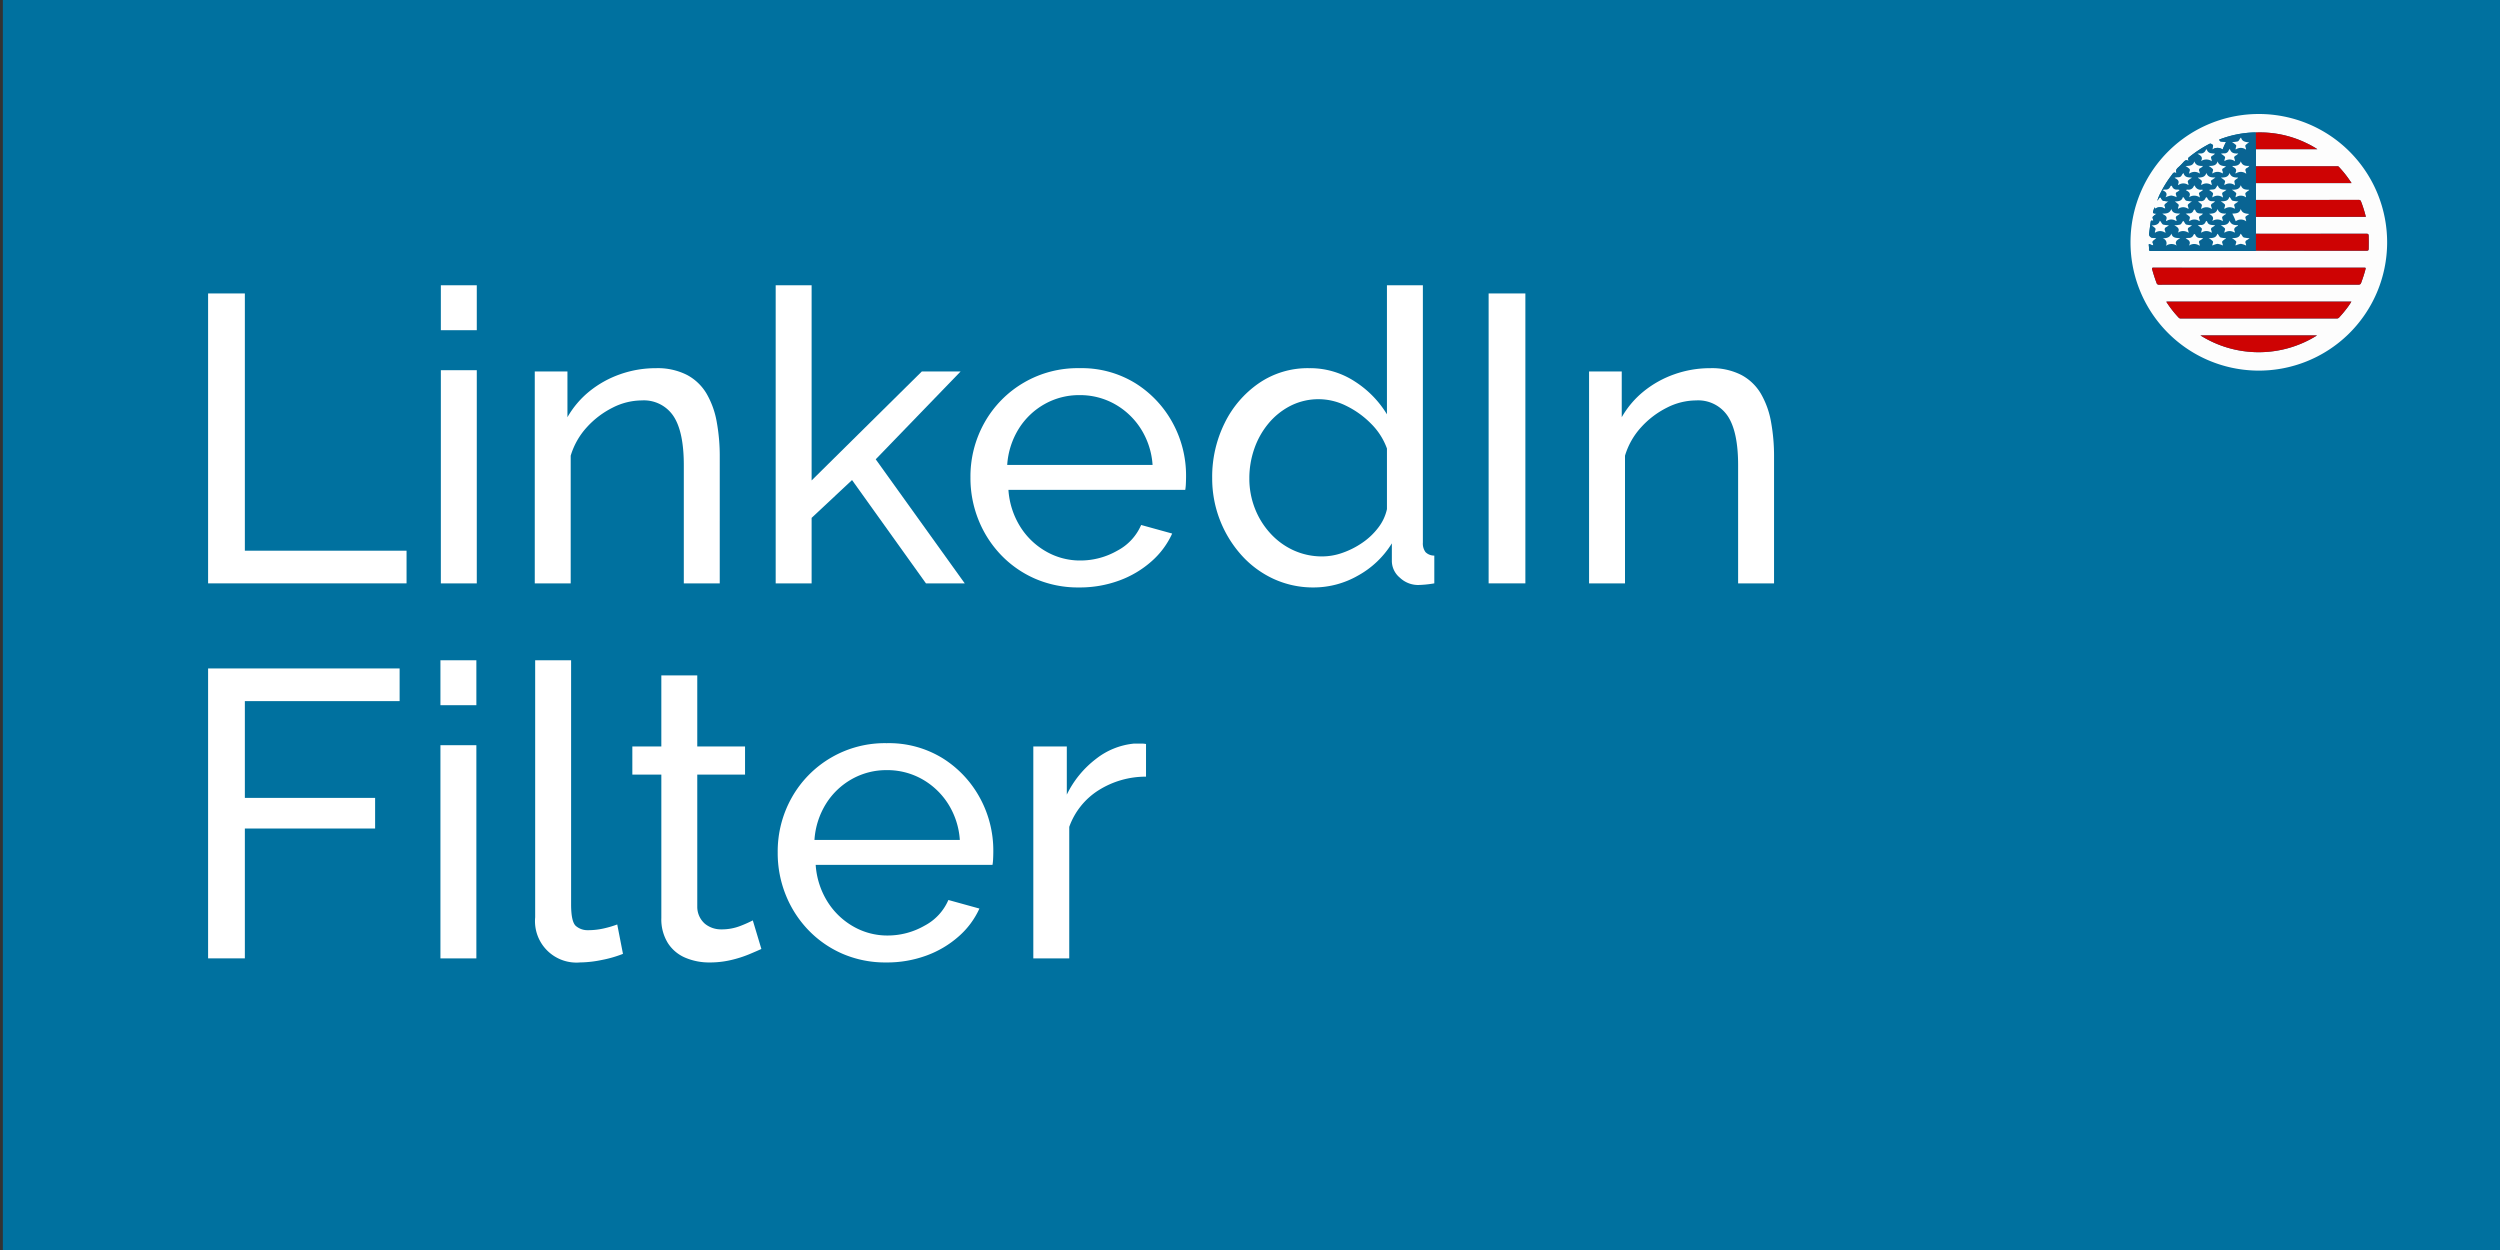 <svg id="Layer_1" data-name="Layer 1" xmlns="http://www.w3.org/2000/svg" viewBox="0 0 300 150"><rect x="0" y="0" width="300" height="150" fill="#333333" stroke="none"/><rect x="0.342" width="300" height="150" style="fill:#00719f"/><path d="M24.972,70.004v-34.79h4.41V66.084H48.786v3.92Z" style="fill:#fff"/><path d="M52.902,39.624V34.234h4.312v5.39Zm0,30.38V44.426h4.312V70.004Z" style="fill:#fff"/><path d="M86.369,70.004H82.057V55.822q0-4.031-1.25-5.901a4.256,4.256,0,0,0-3.797-1.87,7.752,7.752,0,0,0-3.504.872,10.548,10.548,0,0,0-3.087,2.348A8.785,8.785,0,0,0,68.484,54.685V70.004h-4.312V44.573h3.921v5.493a11.04,11.04,0,0,1,2.646-3.112,12.31,12.31,0,0,1,3.675-2.042,12.813,12.813,0,0,1,4.312-.73,7.751,7.751,0,0,1,3.699.803,5.995,5.995,0,0,1,2.353,2.237,10.282,10.282,0,0,1,1.225,3.38,22.8,22.8,0,0,1,.367,4.23Z" style="fill:#fff"/><path d="M111.114,70.004,102.245,57.606l-4.851,4.54v7.858h-4.312v-35.77h4.312V57.654l13.23-13.082h4.654L105.087,55.116l10.682,14.888Z" style="fill:#fff"/><path d="M129.489,70.494a12.943,12.943,0,0,1-5.268-1.046,12.664,12.664,0,0,1-4.116-2.87,13.091,13.091,0,0,1-2.694-4.207,13.452,13.452,0,0,1-.956-5.059,13.182,13.182,0,0,1,1.666-6.566,12.798,12.798,0,0,1,11.417-6.566,12.278,12.278,0,0,1,6.738,1.826,12.805,12.805,0,0,1,4.459,4.77,13.16,13.16,0,0,1,1.592,6.353q0,.487-.024.949a5.349,5.349,0,0,1-.073.706H121.012a9.518,9.518,0,0,0,1.396,4.384,8.74,8.74,0,0,0,3.111,3.003A8.168,8.168,0,0,0,129.636,67.26a8.887,8.887,0,0,0,4.435-1.176,6.291,6.291,0,0,0,2.866-3.087l3.724,1.029a9.859,9.859,0,0,1-2.475,3.332,12.066,12.066,0,0,1-3.871,2.303A13.694,13.694,0,0,1,129.489,70.494Zm-8.624-14.7h17.444a9.231,9.231,0,0,0-1.421-4.359,8.816,8.816,0,0,0-3.137-2.955,8.503,8.503,0,0,0-4.214-1.065,8.41,8.41,0,0,0-4.165,1.065,8.61,8.61,0,0,0-3.111,2.955A9.364,9.364,0,0,0,120.865,55.794Z" style="fill:#fff"/><path d="M145.462,57.362a14.527,14.527,0,0,1,1.494-6.59,12.427,12.427,0,0,1,4.116-4.791,10.349,10.349,0,0,1,6.002-1.8,9.826,9.826,0,0,1,5.537,1.617,12.145,12.145,0,0,1,3.822,3.92V34.234h4.312V65.104a1.733,1.733,0,0,0,.318,1.151,1.464,1.464,0,0,0,1.054.416v3.332a12.961,12.961,0,0,1-1.911.196,3.185,3.185,0,0,1-2.229-.882,2.627,2.627,0,0,1-.955-1.96V65.202a11.012,11.012,0,0,1-4.067,3.871,10.724,10.724,0,0,1-5.292,1.421,11.341,11.341,0,0,1-4.875-1.046,11.84,11.84,0,0,1-3.871-2.894,13.768,13.768,0,0,1-3.454-9.192Zm20.972,3.734V53.822a8.061,8.061,0,0,0-1.911-2.983,10.85,10.85,0,0,0-2.965-2.134,7.433,7.433,0,0,0-6.713,0,8.435,8.435,0,0,0-2.646,2.134,9.68,9.68,0,0,0-1.69,3.031,10.723,10.723,0,0,0-.588,3.54,9.784,9.784,0,0,0,.661,3.588,9.5,9.5,0,0,0,1.862,3.007,8.583,8.583,0,0,0,2.793,2.037,8.2,8.2,0,0,0,3.454.728,7.336,7.336,0,0,0,2.426-.437,9.98,9.98,0,0,0,2.376-1.212,8.159,8.159,0,0,0,1.911-1.819A5.564,5.564,0,0,0,166.434,61.096Z" style="fill:#fff"/><path d="M178.635,70.004v-34.79h4.41v34.79Z" style="fill:#fff"/><path d="M212.885,70.004H208.574V55.822q0-4.031-1.25-5.901a4.256,4.256,0,0,0-3.797-1.87,7.752,7.752,0,0,0-3.504.872,10.548,10.548,0,0,0-3.087,2.348,8.784,8.784,0,0,0-1.936,3.413V70.004h-4.312V44.573h3.921v5.493a11.04,11.04,0,0,1,2.646-3.112,12.31,12.31,0,0,1,3.675-2.042,12.813,12.813,0,0,1,4.312-.73,7.751,7.751,0,0,1,3.699.803,5.995,5.995,0,0,1,2.353,2.237,10.283,10.283,0,0,1,1.225,3.38,22.801,22.801,0,0,1,.367,4.23Z" style="fill:#fff"/><path d="M24.972,115.004v-34.79H47.954v3.92H29.382V95.747H45.013v3.675H29.382v15.582Z" style="fill:#fff"/><path d="M52.852,84.624V79.234h4.312v5.39Zm0,30.38V89.425h4.312V115.004Z" style="fill:#fff"/><path d="M64.22,79.234h4.312v29.288q0,2.117.588,2.608a2.142,2.142,0,0,0,1.422.492,8.46,8.46,0,0,0,1.96-.221,12.222,12.222,0,0,0,1.567-.466l.687,3.528a14.085,14.085,0,0,1-2.548.735,13.501,13.501,0,0,1-2.598.294,4.972,4.972,0,0,1-5.39-5.412Z" style="fill:#fff"/><path d="M91.366,113.877q-.539.246-1.47.637a14.018,14.018,0,0,1-2.156.687,11.141,11.141,0,0,1-2.597.294,7.314,7.314,0,0,1-2.892-.563,4.617,4.617,0,0,1-2.106-1.765,5.393,5.393,0,0,1-.784-3.013V92.954H75.881V89.573h3.479V81.047h4.312v8.526h5.733V92.954h-5.733v15.876a2.698,2.698,0,0,0,.932,2.033,3.053,3.053,0,0,0,1.96.662,6.155,6.155,0,0,0,2.352-.441,14.698,14.698,0,0,0,1.421-.637Z" style="fill:#fff"/><path d="M106.359,115.494a12.951,12.951,0,0,1-5.268-1.046,12.673,12.673,0,0,1-4.116-2.87,13.085,13.085,0,0,1-2.694-4.207,13.447,13.447,0,0,1-.956-5.059,13.182,13.182,0,0,1,1.666-6.565,12.796,12.796,0,0,1,11.417-6.566,12.286,12.286,0,0,1,6.738,1.825,12.804,12.804,0,0,1,4.459,4.771,13.155,13.155,0,0,1,1.592,6.352q0,.488-.024.949a5.376,5.376,0,0,1-.073.706H97.882a9.516,9.516,0,0,0,1.396,4.384,8.749,8.749,0,0,0,3.111,3.004,8.168,8.168,0,0,0,4.116,1.089,8.882,8.882,0,0,0,4.435-1.176,6.293,6.293,0,0,0,2.866-3.087l3.724,1.029a9.855,9.855,0,0,1-2.475,3.331,12.066,12.066,0,0,1-3.871,2.304A13.694,13.694,0,0,1,106.359,115.494Zm-8.624-14.7h17.444a9.224,9.224,0,0,0-1.421-4.358,8.817,8.817,0,0,0-3.137-2.955,8.508,8.508,0,0,0-4.214-1.065,8.415,8.415,0,0,0-4.165,1.065,8.611,8.611,0,0,0-3.111,2.955A9.356,9.356,0,0,0,97.735,100.794Z" style="fill:#fff"/><path d="M137.522,93.199a10.615,10.615,0,0,0-5.708,1.642,8.615,8.615,0,0,0-3.504,4.385V115.004h-4.312V89.573h4.019v5.781a11.952,11.952,0,0,1,3.504-4.287,8.73,8.73,0,0,1,4.581-1.838h.833a3.079,3.079,0,0,1,.588.05Z" style="fill:#fff"/><path d="M271.07,13.68a15.397,15.397,0,1,1-15.404,15.041A15.391,15.391,0,0,1,271.07,13.68Zm-.357,4.225H278.086a10.589,10.589,0,0,0-1.293-.722,12.729,12.729,0,0,0-6.092-1.283c-.058-.003-.116-.009-.174-.008a12.639,12.639,0,0,0-4.092.809c-.041.015-.127.014-.114.076a.277.277,0,0,0,.151.2.449.449,0,0,0,.129.014c.17.019.34.039.521.059a6.545,6.545,0,0,0-.405.898,1.037,1.037,0,0,0-1.258.025c.038-.168.06-.272.085-.376.022-.092.058-.182-.059-.244-.113-.06-.187-.171-.359-.083a14.401,14.401,0,0,0-2.404,1.566.268.268,0,0,0-.118.345c.014.037.048.078-.012.138-.252-.203-.418-.032-.587.151a6.456,6.456,0,0,1-.526.539c-.24.205-.457.403-.292.757l-.024.041c-.31-.25-.425.028-.574.22a13.087,13.087,0,0,0-1.292,2.056,5.164,5.164,0,0,0-.425,1.017l.33-.452c.179.138.194.4.417.451.189.043.386.051.633.081a2.117,2.117,0,0,0-.464.349c-.111.153.084.335.037.548a1.026,1.026,0,0,0-1.232-.007l-.017-.204a1.435,1.435,0,0,0-.148.346c-.118.379-.117.379.284.422a.697.697,0,0,1,.09.028,2.239,2.239,0,0,0-.448.331c-.125.154.078.334.037.513-.275-.059-.282-.06-.323.224-.066.453-.124.906-.179,1.36a.452.452,0,0,0,.359.44,3.073,3.073,0,0,1,.55.077,2.198,2.198,0,0,0-.444.329c-.125.157.074.336.037.529-.138-.05-.273-.093-.404-.147-.109-.045-.147-.017-.136.099a2.649,2.649,0,0,1,.027.455c-.017.205.059.251.257.251q6.173-.009,12.345-.006c.077,0,.161.029.229-.034q.796.001,1.592.002,5.845 0,11.69.004c.183 0.0.246-.036.25-.232.01-.516.013-1.031 0-1.546-.005-.204-.056-.264-.269-.264q-6.63.01-13.26.005l0-2.028h13.189a14.681,14.681,0,0,0-.57-1.824.278.278,0,0,0-.316-.209q-6.152.007-12.303.004l-0-2.021h11.473a13.379,13.379,0,0,0-1.528-1.957c-.08-.085-.173-.06-.263-.06q-4.841-.002-9.683-.001Zm.346,14.216H266.652q-4.101,0-8.202-.005c-.206-.001-.238.04-.183.238.15.538.32,1.068.517,1.591a.278.278,0,0,0,.311.216q3.904-.01,7.809-.005,8.038,0,16.076.004c.192 0.0.294-.04.364-.237.183-.512.363-1.025.497-1.552.064-.251.062-.252-.198-.252Q277.351,32.122,271.058,32.122Zm-11.074,4.07a.075.075,0,0,0,.014.087,12.967,12.967,0,0,0,1.451,1.847.31.31,0,0,0,.253.092q9.355-.002,18.71.001a.354.354,0,0,0,.285-.122c.301-.325.59-.661.857-1.015a7.826,7.826,0,0,0,.612-.89Zm4.065,4.057a13.152,13.152,0,0,0,13.995,0Z" style="fill:#fdfdfd"/><path d="M270.712,26.021l0,2.028-.003,2.031c-.068.063-.153.034-.229.034q-6.173.002-12.345.006c-.197 0-.273-.046-.257-.251a2.649,2.649,0,0,0-.027-.455c-.011-.116.027-.144.136-.099.131.054.266.098.404.147.037-.193-.162-.372-.037-.529a2.198,2.198,0,0,1,.444-.329,3.073,3.073,0,0,0-.55-.077.452.452,0,0,1-.359-.44c.055-.454.113-.908.179-1.36.041-.284.048-.283.323-.224.04-.178-.163-.359-.037-.513a2.239,2.239,0,0,1,.448-.331.697.697,0,0,0-.09-.028c-.401-.043-.402-.043-.284-.422a1.435,1.435,0,0,1,.148-.346l.017.204a1.026,1.026,0,0,1,1.232.007c.047-.212-.148-.394-.037-.548a2.117,2.117,0,0,1,.464-.349c-.247-.03-.444-.038-.633-.081-.223-.051-.238-.312-.417-.451l-.33.452a5.164,5.164,0,0,1,.425-1.017,13.087,13.087,0,0,1,1.292-2.056c.149-.192.264-.471.574-.22l.024-.041c-.165-.355.052-.552.292-.757a6.456,6.456,0,0,0,.526-.539c.169-.183.335-.354.587-.151.059-.06.026-.101.012-.138a.268.268,0,0,1,.118-.345,14.401,14.401,0,0,1,2.404-1.566c.173-.088.246.023.359.083.118.062.081.152.059.244-.025.104-.047.208-.085.376a1.037,1.037,0,0,1,1.258-.025,6.545,6.545,0,0,1,.405-.898c-.181-.021-.351-.04-.521-.059a.449.449,0,0,1-.129-.014.277.277,0,0,1-.151-.2c-.013-.062.073-.061.114-.076a12.639,12.639,0,0,1,4.092-.809c.058-.001.116.005.174.008l.012,2.005,0,2.047,0,2.018 0,2.021Zm-2.888-3.25a2.451,2.451,0,0,1,.492.367c.117.152-.092.333-.029.545a1.026,1.026,0,0,1,1.231-.003c.026-.214-.152-.389-.047-.537a1.746,1.746,0,0,1,.413-.313c.007-.005.004-.023.01-.061-.415-.002-.83-.019-.995-.551C268.723,22.741,268.31,22.775,267.824,22.771Zm-3.876,6.721.022-.058a2.169,2.169,0,0,0-.069-.292.208.208,0,0,1,.117-.296,4.091,4.091,0,0,0,.365-.257,2.882,2.882,0,0,0-.339-.036.556.556,0,0,1-.59-.339c-.081-.186-.173-.155-.246.005a.552.552,0,0,1-.571.333.716.716,0,0,0-.357.073c.413.171.651.395.395.853A1.089,1.089,0,0,1,263.948,29.492Zm-4.093-5.811a2.526,2.526,0,0,1,.694-.222,2.306,2.306,0,0,1,.649.206,3.1,3.1,0,0,0-.076-.311.232.232,0,0,1,.124-.319,1.043,1.043,0,0,0,.309-.234.594.594,0,0,0-.287-.051.562.562,0,0,1-.593-.334c-.075-.169-.167-.179-.247-.003a.549.549,0,0,1-.568.336.743.743,0,0,0-.355.066C259.873,22.998,260.167,23.195,259.856,23.681Zm6.913.035a2.477,2.477,0,0,0-.075-.336.239.239,0,0,1,.128-.352,3.417,3.417,0,0,0,.362-.255c-.485-.001-.902-.029-1.043-.531-.19.149-.215.397-.424.466-.194.064-.411.016-.627.097a1.94,1.94,0,0,1,.447.337c.109.15-.083.334-.042.546A1.03,1.03,0,0,1,266.768,23.716Zm-6.202,4.314c-.19.505-.594.554-1.048.57a.61.61,0,0,1,.385.906,1.134,1.134,0,0,1,1.306-.035c-.284-.475.027-.669.421-.88C261.166,28.537,260.716,28.6,260.566,28.03Zm5.514.016c-.138.502-.554.53-1.036.529a2.227,2.227,0,0,1,.491.368c.108.151-.08.335-.047.52a2.066,2.066,0,0,1,.618-.205,2.124,2.124,0,0,1,.626.197c.039-.191-.152-.365-.044-.512a1.817,1.817,0,0,1,.414-.312c.006-.005.002-.023.004-.049a3.995,3.995,0,0,1-.6-.076C266.297,28.45,266.277,28.188,266.08,28.046Zm-.652-2.947a2.03,2.03,0,0,0-.065-.289.284.284,0,0,1,.151-.418,2.36,2.36,0,0,0,.303-.226c-.152-.012-.238-.025-.325-.025a.561.561,0,0,1-.592-.332c-.086-.2-.185-.162-.26.008a.528.528,0,0,1-.532.321.582.582,0,0,0-.349.062,1.667,1.667,0,0,1,.438.331c.097.147-.071.334-.052.549A1.044,1.044,0,0,1,265.428,25.099Zm-2.748-1.426a1.127,1.127,0,0,1,1.307.03,2.439,2.439,0,0,0-.084-.352c-.065-.154-.006-.238.124-.313.111-.063.211-.145.341-.236a.818.818,0,0,0-.162-.037.741.741,0,0,1-.81-.432c-.052-.123-.117-.043-.146.025a.657.657,0,0,1-.713.401.275.275,0,0,0-.223.069C262.655,22.999,262.95,23.198,262.68,23.673Zm-.065,1.411c.03-.215-.152-.4-.049-.551a1.973,1.973,0,0,1,.469-.356,5.798,5.798,0,0,1-.642-.079c-.22-.053-.232-.328-.441-.464-.134.514-.553.521-.971.546a3.093,3.093,0,0,1,.431.345c.115.153-.081.332-.039.543A1.024,1.024,0,0,1,262.615,25.084Zm3.873-.921a2.216,2.216,0,0,1,.487.364c.11.153-.077.336-.042.554a1.032,1.032,0,0,1,1.232-.022.485.485,0,0,0-.039-.32c-.062-.157-.004-.24.126-.316.108-.063.207-.143.358-.248a5.442,5.442,0,0,1-.659-.079c-.218-.054-.225-.335-.439-.462C267.388,24.158,266.957,24.146,266.488,24.163Zm-2.549,2.381.026-.064a1.659,1.659,0,0,0-.052-.228.258.258,0,0,1,.133-.369.811.811,0,0,0,.306-.242c-.107-.01-.194-.022-.28-.024-.262-.006-.497-.05-.614-.333-.077-.188-.17-.178-.258.003a.488.488,0,0,1-.509.318,2.256,2.256,0,0,0-.406.049,1.985,1.985,0,0,1,.468.347c.107.15-.076.335-.042.546A1.022,1.022,0,0,1,263.939,26.544Zm1.443-4.33.025-.06a2.376,2.376,0,0,0-.067-.292.202.202,0,0,1,.11-.28c.121-.069.23-.159.402-.279-.497.006-.907-.027-1.089-.549-.154.505-.536.541-.931.556-.023.001-.06-.014-.07.041a1.894,1.894,0,0,1,.425.319c.115.15-.072.333-.029.545A1.019,1.019,0,0,1,265.382,22.214Zm-.003,5.718.028-.06a1.529,1.529,0,0,0-.057-.248.247.247,0,0,1,.138-.35,4.076,4.076,0,0,0,.334-.234c-.381-.067-.781.029-.949-.408-.066-.172-.146-.113-.207.009a.554.554,0,0,1-.582.355,1.834,1.834,0,0,0-.353.045,2.333,2.333,0,0,1,.454.338c.125.154-.067.333-.029.551A1.019,1.019,0,0,1,265.379,27.932Zm4.161,1.538a1.547,1.547,0,0,0-.058-.264.264.264,0,0,1,.14-.388,3.247,3.247,0,0,0,.326-.228,4.557,4.557,0,0,1-.661-.082c-.208-.058-.228-.318-.425-.463-.131.514-.559.521-1.029.537a2.273,2.273,0,0,1,.486.363c.111.149-.088.332-.043.516a2.097,2.097,0,0,1,.622-.2A2.212,2.212,0,0,1,269.54,29.47Zm-1.343-7.221c-.015-.126-.017-.168-.026-.209-.077-.356-.076-.354.216-.564.061-.044.145-.065.179-.174-.437.014-.837-.039-1.021-.551-.154.521-.55.542-.951.558a.417.417,0,0,0-.074.022,2.237,2.237,0,0,1,.447.332c.126.155-.07.335-.032.552A1.019,1.019,0,0,1,268.196,22.248Zm-7.638,2.832c-.18.513-.587.565-1.077.55a1.641,1.641,0,0,0,.179.135c.264.132.429.299.276.623-.056.119.026.144.118.089a.968.968,0,0,1,1.022.013.454.454,0,0,0,.114.023,1.581,1.581,0,0,0-.055-.248.266.266,0,0,1,.138-.389,3.378,3.378,0,0,0,.346-.242C261.143,25.619,260.721,25.621,260.559,25.08Zm2.15-4.243a1.062,1.062,0,0,1,1.273-.002,2.462,2.462,0,0,0-.074-.32.245.245,0,0,1,.136-.349.856.856,0,0,0,.317-.26c-.458.021-.856-.031-1.041-.544-.159.545-.588.543-1.058.556a2.611,2.611,0,0,1,.478.349C262.873,20.428,262.678,20.604,262.708,20.838Zm.99-2.389c.387.201.694.402.424.884a1.161,1.161,0,0,1,1.302.014,2.612,2.612,0,0,0-.076-.319c-.066-.166-.005-.264.14-.349a.911.911,0,0,0,.306-.242c-.392-.035-.789-0-.963-.451-.052-.135-.115-.028-.14.029a.651.651,0,0,1-.692.401A2.305,2.305,0,0,0,263.698,18.448Zm3.236,9.483a1.05,1.05,0,0,1,1.162-.051c.109.065.1-.054.075-.103-.162-.321.008-.489.27-.624.046-.024.107-.046.118-.134-.426.007-.833-.033-1.011-.552-.162.542-.588.548-1.06.559a2.43,2.43,0,0,1,.481.356C267.091,27.534,266.899,27.716,266.934,27.931Zm2.969-10.844c-.425-.042-.841-.074-.98-.582-.191.157-.214.416-.424.474a4.407,4.407,0,0,1-.658.076,2.68,2.68,0,0,1,.465.338c.136.156-.075.333-.017.551a1.041,1.041,0,0,1,1.236.013c.011-.225-.157-.406-.052-.55A1.76,1.76,0,0,1,269.903,17.087ZM263.008,21.309c-.419-.018-.854-.006-.98-.538a.641.641,0,0,0-.215.26.421.421,0,0,1-.421.24,3.049,3.049,0,0,0-.436.053.744.744,0,0,0,.096.077c.308.152.495.356.315.722-.006.013.011.037.028.09a1.01,1.01,0,0,1,1.219.002c.021-.213-.145-.393-.049-.536a1.574,1.574,0,0,1,.412-.311C262.986,21.36,262.989,21.344,263.008,21.309Zm2.454,5.224a1.1,1.1,0,0,1,1.264.008c.039-.219-.145-.396-.039-.54a1.774,1.774,0,0,1,.415-.31c.009-.007.01-.025.024-.065-.441.027-.837-.039-1.025-.545-.154.549-.589.538-1.011.577C265.419,25.864,265.744,26.048,265.462,26.533Zm4.445-.856c-.427-.052-.851-.06-1.019-.612-.14.579-.591.538-1.013.573a6.225,6.225,0,0,1,.411.916,1.026,1.026,0,0,1,1.255.005,1.799,1.799,0,0,0-.067-.327c-.075-.172-.01-.268.138-.349A3.273,3.273,0,0,0,269.907,25.677Zm-11.71,1.387a2.036,2.036,0,0,1,.43.318c.122.152-.077.333-.03.552a1.054,1.054,0,0,1,1.266.016,2.006,2.006,0,0,0-.062-.278.287.287,0,0,1,.154-.422,2.743,2.743,0,0,0,.313-.215,4.389,4.389,0,0,1-.658-.073c-.215-.058-.235-.328-.434-.476C259.036,26.999,258.627,27.022,258.197,27.064Zm3.153.853a1.116,1.116,0,0,1,1.291.031,1.994,1.994,0,0,0-.066-.308.254.254,0,0,1,.136-.371,3.153,3.153,0,0,0,.333-.235,4.891,4.891,0,0,1-.644-.07c-.222-.055-.242-.324-.411-.453-.156.129-.186.386-.39.446a4.286,4.286,0,0,1-.686.083C261.296,27.247,261.619,27.43,261.35,27.917Zm8.199-7.064a1.922,1.922,0,0,0-.068-.313c-.082-.183-.02-.292.146-.385a.61.61,0,0,0,.288-.248c-.453.026-.846-.027-1.018-.546-.167.525-.579.557-.998.554.002.09.059.108.099.128.287.141.437.334.273.661-.011.022-.001.054-.001.133A1.053,1.053,0,0,1,269.549,20.853Zm-3.434-1.489c-.162.541-.592.54-1.073.554a2.374,2.374,0,0,1,.489.36c.118.153-.076.336-.035.55a1.025,1.025,0,0,1,1.219-.006.432.432,0,0,0-.031-.329.215.215,0,0,1,.111-.302c.116-.066.22-.15.33-.227C266.708,19.898,266.282,19.908,266.115,19.364Zm1.462-1.5a1.739,1.739,0,0,0-.139.197.533.533,0,0,1-.564.343,1.966,1.966,0,0,0-.363.048,2.334,2.334,0,0,1,.455.333c.128.156-.073.335-.027.552a1.062,1.062,0,0,1,1.264.025,1.826,1.826,0,0,0-.07-.325c-.084-.181-.003-.276.146-.364a.93.93,0,0,0,.312-.256C268.125,18.445,267.731,18.393,267.577,17.863Z" style="fill:#096493"/><path d="M271.058,32.122q6.293,0,12.586,0c.26,0,.262.001.198.252-.134.527-.314,1.04-.497,1.552-.07.197-.172.237-.364.237q-8.038-.008-16.076-.004-3.904,0-7.809.005a.278.278,0,0,1-.311-.216c-.197-.523-.367-1.053-.517-1.591-.055-.198-.023-.239.183-.238q4.101.01,8.202.005Z" style="fill:#ce0303"/><path d="M259.984,36.192h22.182a7.826,7.826,0,0,1-.612.89c-.267.354-.556.69-.857,1.015a.354.354,0,0,1-.285.122q-9.355-.004-18.71-.001a.31.31,0,0,1-.253-.092,12.967,12.967,0,0,1-1.451-1.847A.075.075,0,0,1,259.984,36.192Z" style="fill:#ce0303"/><path d="M270.709,30.081l.003-2.031q6.63-0,13.26-.005c.213-0.0.263.06.269.264.013.516.01,1.031-0,1.546-.004.196-.066.232-.25.232q-5.845-.008-11.69-.004Q271.505,30.082,270.709,30.081Z" style="fill:#ce0303"/><path d="M270.712,26.021l0-2.03q6.152,0,12.303-.004a.278.278,0,0,1,.316.209,14.681,14.681,0,0,1,.57,1.824Z" style="fill:#ce0303"/><path d="M270.712,21.971l0-2.018q4.841,0,9.683.001c.09,0,.183-.025.263.06a13.379,13.379,0,0,1,1.528,1.957Z" style="fill:#ce0303"/><path d="M264.049,40.249h13.995A13.152,13.152,0,0,1,264.049,40.249Z" style="fill:#ce0303"/><path d="M270.712,17.906l-.012-2.005a12.729,12.729,0,0,1,6.092,1.283,10.589,10.589,0,0,1,1.293.722Z" style="fill:#ce0303"/><path d="M267.824,22.771c.486.004.899-.031,1.075-.552.164.532.58.549.995.551-.006.038-.003.056-.01.061a1.746,1.746,0,0,0-.413.313c-.105.147.073.323.047.537a1.026,1.026,0,0,0-1.231.003c-.063-.212.146-.393.029-.545A2.451,2.451,0,0,0,267.824,22.771Z" style="fill:#fdfdfd"/><path d="M263.948,29.492a1.089,1.089,0,0,0-1.275-.014c.256-.458.018-.682-.395-.853a.716.716,0,0,1,.357-.073.552.552,0,0,0,.571-.333c.073-.159.165-.19.246-.005a.556.556,0,0,0,.59.339,2.882,2.882,0,0,1,.339.036,4.091,4.091,0,0,1-.365.257.208.208,0,0,0-.117.296,2.169,2.169,0,0,1,.069.292Z" style="fill:#fdfdfd"/><path d="M259.856,23.681c.312-.486.018-.684-.352-.865A.743.743,0,0,1,259.858,22.75a.549.549,0,0,0,.568-.336c.081-.176.172-.166.247.003a.562.562,0,0,0,.593.334.594.594,0,0,1,.287.051,1.043,1.043,0,0,1-.309.234.232.232,0,0,0-.124.319,3.1,3.1,0,0,1,.076.311,2.306,2.306,0,0,0-.649-.206A2.526,2.526,0,0,0,259.856,23.681Z" style="fill:#fdfdfd"/><path d="M266.768,23.716a1.03,1.03,0,0,0-1.274-.027c-.041-.212.152-.396.042-.546a1.94,1.94,0,0,0-.447-.337c.216-.081.433-.033.627-.097.209-.069.234-.317.424-.466.141.502.558.53,1.043.531a3.417,3.417,0,0,1-.362.255.239.239,0,0,0-.128.352A2.477,2.477,0,0,1,266.768,23.716Z" style="fill:#fdfdfd"/><path d="M260.566,28.03c.15.57.6.507,1.064.562-.394.211-.705.405-.421.88a1.134,1.134,0,0,0-1.306.035.61.61,0,0,0-.385-.906C259.972,28.584,260.376,28.535,260.566,28.03Z" style="fill:#fdfdfd"/><path d="M266.08,28.046c.197.142.216.404.426.462a3.995,3.995,0,0,0,.6.076c-.002.026.003.045-.004.049a1.817,1.817,0,0,0-.414.312c-.109.147.082.321.044.512a2.124,2.124,0,0,0-.626-.197,2.066,2.066,0,0,0-.618.205c-.033-.185.156-.37.047-.52a2.227,2.227,0,0,0-.491-.368C265.526,28.576,265.942,28.548,266.08,28.046Z" style="fill:#fdfdfd"/><path d="M265.428,25.099a1.044,1.044,0,0,0-1.283-.017c-.019-.215.15-.402.052-.549a1.667,1.667,0,0,0-.438-.331.582.582,0,0,1,.349-.062.528.528,0,0,0,.532-.321c.075-.17.174-.209.26-.008a.561.561,0,0,0,.592.332c.087-.001.173.013.325.025a2.36,2.36,0,0,1-.303.226.284.284,0,0,0-.151.418A2.03,2.03,0,0,1,265.428,25.099Z" style="fill:#fdfdfd"/><path d="M262.68,23.673c.27-.475-.026-.674-.367-.847a.275.275,0,0,1,.223-.069.657.657,0,0,0,.713-.401c.029-.067.094-.147.146-.025a.741.741,0,0,0,.81.432.818.818,0,0,1,.162.037c-.13.091-.23.173-.341.236-.13.075-.189.159-.124.313a2.439,2.439,0,0,1,.084.352A1.127,1.127,0,0,0,262.68,23.673Z" style="fill:#fdfdfd"/><path d="M262.615,25.084a1.024,1.024,0,0,0-1.241-.016c-.042-.211.154-.391.039-.543a3.093,3.093,0,0,0-.431-.345c.417-.025.836-.032.971-.546.209.135.221.411.441.464a5.798,5.798,0,0,0,.642.079,1.973,1.973,0,0,0-.469.356C262.463,24.684,262.645,24.869,262.615,25.084Z" style="fill:#fdfdfd"/><path d="M266.488,24.163c.468-.017.899-.005,1.024-.529.213.128.221.408.439.462a5.442,5.442,0,0,0,.659.079c-.15.105-.249.185-.358.248-.13.075-.188.159-.126.316a.485.485,0,0,1,.039.32,1.032,1.032,0,0,0-1.232.022c-.035-.218.153-.402.042-.554A2.216,2.216,0,0,0,266.488,24.163Z" style="fill:#fdfdfd"/><path d="M263.939,26.544a1.022,1.022,0,0,0-1.227.002c-.034-.211.149-.396.042-.546a1.985,1.985,0,0,0-.468-.347,2.256,2.256,0,0,1,.406-.049.488.488,0,0,0,.509-.318c.088-.181.181-.191.258-.003.117.283.351.327.614.333.087.002.173.015.28.024a.811.811,0,0,1-.306.242.258.258,0,0,0-.133.369,1.659,1.659,0,0,1,.052.228Z" style="fill:#fdfdfd"/><path d="M265.382,22.214a1.019,1.019,0,0,0-1.222-.002c-.043-.211.145-.394.029-.545a1.894,1.894,0,0,0-.425-.319c.01-.055.047-.04.07-.041.395-.014.776-.051.931-.556.182.522.592.555,1.089.549-.172.121-.281.211-.402.279a.202.202,0,0,0-.11.28,2.376,2.376,0,0,1,.067.292Z" style="fill:#fdfdfd"/><path d="M265.379,27.932a1.019,1.019,0,0,0-1.223-.003c-.039-.217.154-.397.029-.551a2.333,2.333,0,0,0-.454-.338,1.834,1.834,0,0,1,.353-.045.554.554,0,0,0,.582-.355c.061-.122.141-.181.207-.009.169.437.569.341.949.408a4.076,4.076,0,0,1-.334.234.247.247,0,0,0-.138.35,1.529,1.529,0,0,1,.057.248Z" style="fill:#fdfdfd"/><path d="M269.54,29.47a2.212,2.212,0,0,0-.641-.211,2.097,2.097,0,0,0-.622.2c-.046-.183.154-.366.043-.516a2.273,2.273,0,0,0-.486-.363c.469-.016.897-.023,1.029-.537.196.145.217.405.425.463a4.557,4.557,0,0,0,.661.082,3.247,3.247,0,0,1-.326.228.264.264,0,0,0-.14.388A1.547,1.547,0,0,1,269.54,29.47Z" style="fill:#fdfdfd"/><path d="M268.196,22.248a1.019,1.019,0,0,0-1.261-.034c-.038-.217.157-.397.032-.552a2.237,2.237,0,0,0-.447-.332.417.417,0,0,1,.074-.022c.4-.016.797-.038.951-.558.184.512.584.565,1.021.551-.034.108-.119.13-.179.174-.292.21-.293.209-.216.564C268.179,22.08,268.181,22.123,268.196,22.248Z" style="fill:#fdfdfd"/><path d="M260.559,25.08c.162.541.585.538,1.062.554a3.378,3.378,0,0,1-.346.242.266.266,0,0,0-.138.389,1.581,1.581,0,0,1,.055.248.454.454,0,0,1-.114-.023.968.968,0,0,0-1.022-.013c-.093.055-.174.03-.118-.089.153-.324-.012-.491-.276-.623a1.641,1.641,0,0,1-.179-.135C259.971,25.645,260.379,25.593,260.559,25.08Z" style="fill:#fdfdfd"/><path d="M262.708,20.838c-.03-.234.164-.409.032-.568a2.611,2.611,0,0,0-.478-.349c.47-.013.899-.012,1.058-.556.185.513.583.565,1.041.544a.856.856,0,0,1-.317.26.245.245,0,0,0-.136.349,2.462,2.462,0,0,1,.074.32A1.062,1.062,0,0,0,262.708,20.838Z" style="fill:#fdfdfd"/><path d="M263.698,18.448a2.305,2.305,0,0,1,.301-.033.651.651,0,0,0,.692-.401c.025-.056.088-.164.14-.029.174.45.572.416.963.451a.911.911,0,0,1-.306.242c-.146.085-.206.183-.14.349a2.612,2.612,0,0,1,.076.319,1.161,1.161,0,0,0-1.302-.014C264.392,18.85,264.085,18.65,263.698,18.448Z" style="fill:#fdfdfd"/><path d="M266.934,27.931c-.034-.215.157-.397.035-.55a2.43,2.43,0,0,0-.481-.356c.471-.011.897-.017,1.06-.559.178.52.585.56,1.011.552-.01.088-.071.111-.118.134-.262.135-.433.303-.27.624.025.049.034.168-.075.103A1.05,1.05,0,0,0,266.934,27.931Z" style="fill:#fdfdfd"/><path d="M269.903,17.087a1.76,1.76,0,0,0-.431.32c-.105.144.063.324.052.55a1.041,1.041,0,0,0-1.236-.013c-.059-.217.152-.394.017-.551a2.68,2.68,0,0,0-.465-.338,4.407,4.407,0,0,0,.658-.076c.211-.058.233-.316.424-.474C269.062,17.013,269.478,17.045,269.903,17.087Z" style="fill:#fdfdfd"/><path d="M263.008,21.309c-.019.035-.023.051-.032.058a1.574,1.574,0,0,0-.412.311c-.095.143.071.323.049.536a1.01,1.01,0,0,0-1.219-.002c-.018-.054-.034-.078-.028-.09.18-.366-.007-.569-.315-.722a.744.744,0,0,1-.096-.077,3.049,3.049,0,0,1,.436-.053.421.421,0,0,0,.421-.24.641.641,0,0,1,.215-.26C262.155,21.303,262.589,21.291,263.008,21.309Z" style="fill:#fdfdfd"/><path d="M265.462,26.533c.282-.485-.043-.669-.371-.875.422-.039.857-.028,1.011-.577.188.505.584.572,1.025.545-.015.041-.015.059-.024.065a1.774,1.774,0,0,0-.415.31c-.106.144.078.321.039.54A1.1,1.1,0,0,0,265.462,26.533Z" style="fill:#fdfdfd"/><path d="M269.907,25.677a3.273,3.273,0,0,1-.294.205c-.148.082-.213.178-.138.349a1.799,1.799,0,0,1,.067.327,1.026,1.026,0,0,0-1.255-.005,6.225,6.225,0,0,0-.411-.916c.421-.035.873.006,1.013-.573C269.056,25.617,269.48,25.625,269.907,25.677Z" style="fill:#fdfdfd"/><path d="M258.197,27.064c.43-.042.839-.065.979-.578.198.148.219.418.434.476a4.389,4.389,0,0,0,.658.073,2.743,2.743,0,0,1-.313.215.287.287,0,0,0-.154.422,2.006,2.006,0,0,1,.062.278,1.054,1.054,0,0,0-1.266-.016c-.046-.219.153-.4.03-.552A2.036,2.036,0,0,0,258.197,27.064Z" style="fill:#fdfdfd"/><path d="M261.35,27.917c.269-.487-.055-.67-.436-.877a4.286,4.286,0,0,0,.686-.083c.204-.06.234-.317.39-.446.169.129.189.399.411.453a4.891,4.891,0,0,0,.644.07,3.153,3.153,0,0,1-.333.235.254.254,0,0,0-.136.371,1.994,1.994,0,0,1,.066.308A1.116,1.116,0,0,0,261.35,27.917Z" style="fill:#fdfdfd"/><path d="M269.549,20.853a1.053,1.053,0,0,0-1.279-.017c0-.079-.009-.111.001-.133.164-.327.014-.52-.273-.661-.04-.02-.097-.038-.099-.128.419.003.831-.029.998-.554.172.519.565.572,1.018.546a.61.61,0,0,1-.288.248c-.166.093-.228.202-.146.385A1.922,1.922,0,0,1,269.549,20.853Z" style="fill:#fdfdfd"/><path d="M266.115,19.364c.167.544.593.534,1.01.599-.109.076-.214.161-.33.227a.215.215,0,0,0-.111.302.432.432,0,0,1,.031.329,1.025,1.025,0,0,0-1.219.006c-.041-.214.153-.397.035-.55a2.374,2.374,0,0,0-.489-.36C265.523,19.904,265.953,19.905,266.115,19.364Z" style="fill:#fdfdfd"/><path d="M267.577,17.863c.154.53.548.582,1.015.552a.93.93,0,0,1-.312.256c-.149.088-.23.183-.146.364a1.826,1.826,0,0,1,.07.325,1.062,1.062,0,0,0-1.264-.025c-.046-.217.155-.396.027-.552a2.334,2.334,0,0,0-.455-.333,1.966,1.966,0,0,1,.363-.048.533.533,0,0,0,.564-.343A1.739,1.739,0,0,1,267.577,17.863Z" style="fill:#fdfdfd"/></svg>